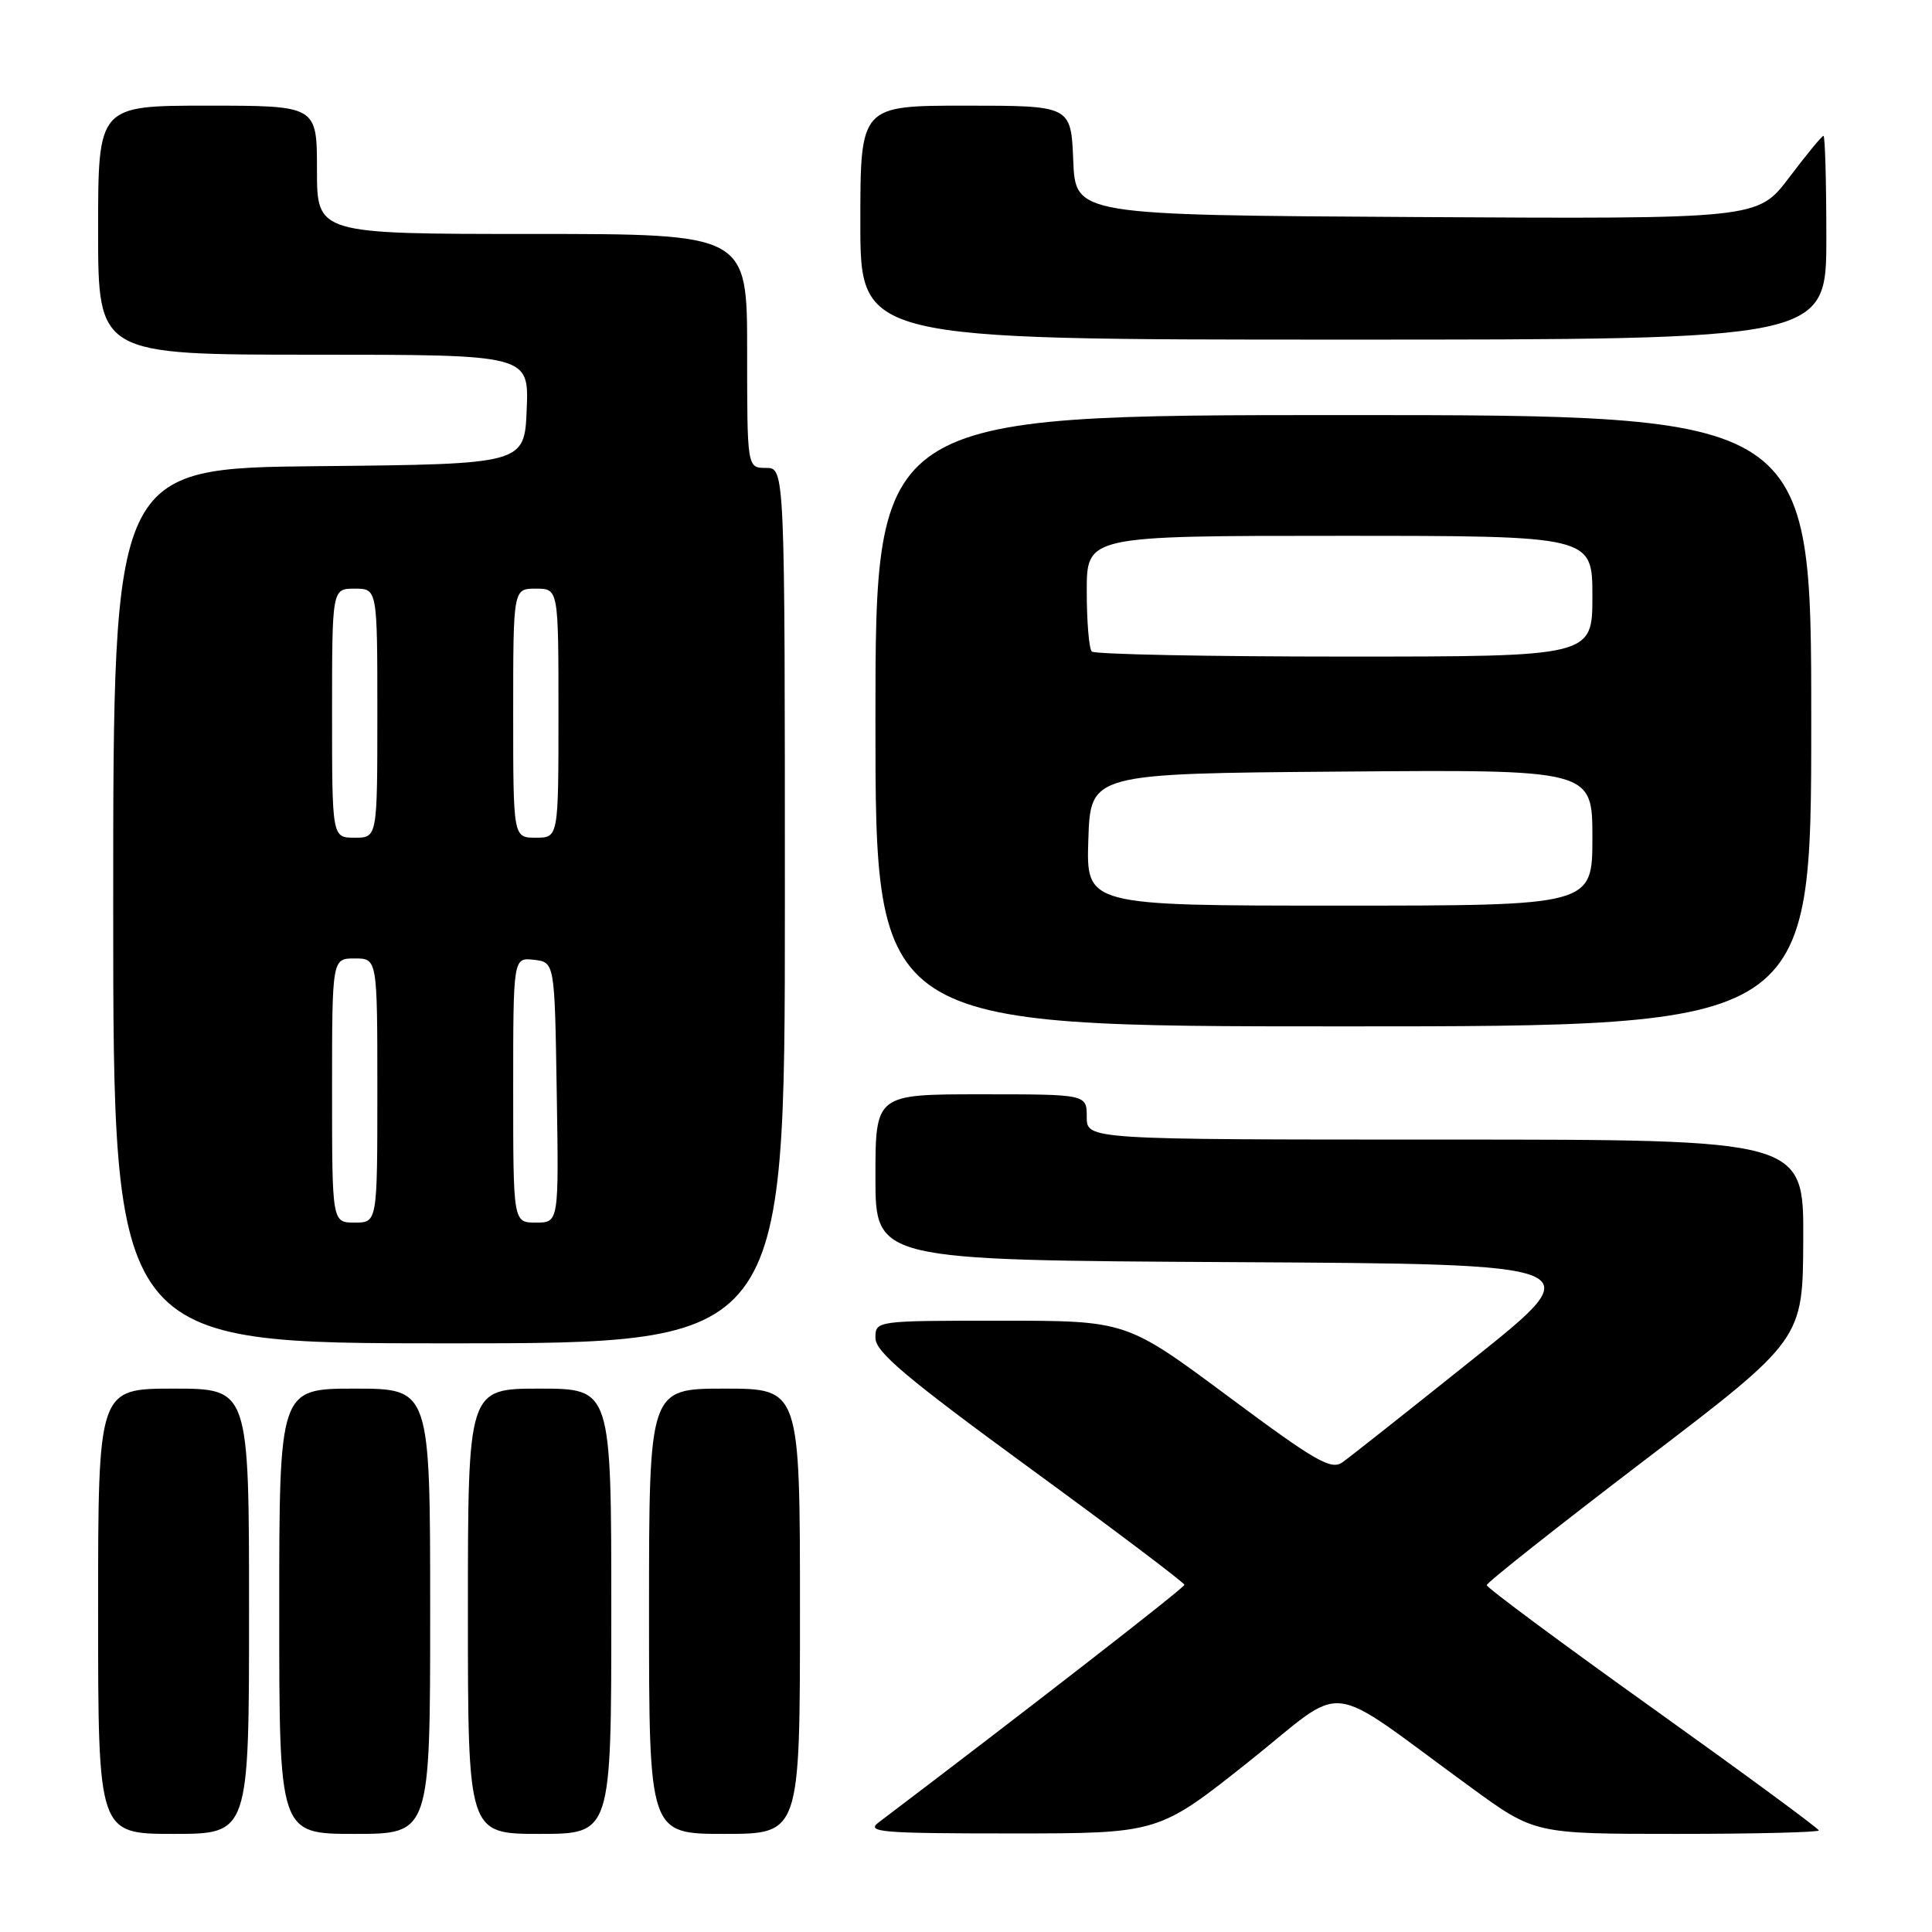 <?xml version="1.0" encoding="UTF-8" standalone="no"?>
<!DOCTYPE svg PUBLIC "-//W3C//DTD SVG 1.1//EN" "http://www.w3.org/Graphics/SVG/1.1/DTD/svg11.dtd" >
<svg xmlns="http://www.w3.org/2000/svg" xmlns:xlink="http://www.w3.org/1999/xlink" version="1.1" viewBox="0 0 256 256">
 <g >
 <path fill="currentColor"
d=" M 33.00 213.50 C 33.00 184.00 33.00 184.00 23.00 184.00 C 13.00 184.00 13.00 184.00 13.00 213.50 C 13.00 243.00 13.00 243.00 23.00 243.00 C 33.00 243.00 33.00 243.00 33.00 213.50 Z  M 57.00 213.50 C 57.00 184.00 57.00 184.00 47.00 184.00 C 37.00 184.00 37.00 184.00 37.00 213.50 C 37.00 243.00 37.00 243.00 47.00 243.00 C 57.00 243.00 57.00 243.00 57.00 213.50 Z  M 81.00 213.50 C 81.00 184.00 81.00 184.00 71.50 184.00 C 62.00 184.00 62.00 184.00 62.00 213.50 C 62.00 243.00 62.00 243.00 71.50 243.00 C 81.00 243.00 81.00 243.00 81.00 213.50 Z  M 106.00 213.50 C 106.00 184.00 106.00 184.00 96.00 184.00 C 86.00 184.00 86.00 184.00 86.00 213.50 C 86.00 243.00 86.00 243.00 96.00 243.00 C 106.00 243.00 106.00 243.00 106.00 213.50 Z  M 165.39 233.49 C 178.85 222.79 174.99 222.35 194.93 236.86 C 203.35 243.00 203.35 243.00 222.18 243.00 C 232.53 243.00 241.00 242.79 241.00 242.54 C 241.00 242.29 231.10 235.01 219.00 226.36 C 206.90 217.72 197.00 210.37 197.00 210.04 C 197.00 209.70 206.43 202.25 217.94 193.47 C 238.89 177.50 238.89 177.50 238.94 164.25 C 239.00 151.00 239.00 151.00 191.50 151.00 C 144.00 151.00 144.00 151.00 144.00 148.00 C 144.00 145.00 144.00 145.00 130.00 145.00 C 116.00 145.00 116.00 145.00 116.00 155.99 C 116.00 166.98 116.00 166.98 163.47 167.24 C 210.93 167.50 210.93 167.50 195.29 180.00 C 186.69 186.88 178.87 193.06 177.90 193.75 C 176.39 194.84 174.38 193.69 162.70 185.00 C 149.24 175.00 149.24 175.00 132.62 175.00 C 116.00 175.00 116.00 175.00 116.00 177.30 C 116.00 179.13 120.13 182.61 136.47 194.55 C 147.73 202.77 156.94 209.72 156.94 210.00 C 156.94 210.39 135.56 226.99 116.41 241.49 C 114.72 242.77 116.80 242.94 134.00 242.94 C 153.50 242.94 153.50 242.94 165.39 233.49 Z  M 104.00 120.00 C 104.00 62.00 104.00 62.00 101.50 62.00 C 99.00 62.00 99.00 62.00 99.00 46.50 C 99.00 31.00 99.00 31.00 70.50 31.00 C 42.00 31.00 42.00 31.00 42.00 22.50 C 42.00 14.00 42.00 14.00 27.50 14.00 C 13.00 14.00 13.00 14.00 13.00 30.50 C 13.00 47.00 13.00 47.00 41.54 47.00 C 70.09 47.00 70.09 47.00 69.79 54.25 C 69.50 61.50 69.50 61.50 42.25 61.77 C 15.00 62.03 15.00 62.03 15.00 120.02 C 15.00 178.00 15.00 178.00 59.50 178.00 C 104.00 178.00 104.00 178.00 104.00 120.00 Z  M 240.00 95.50 C 240.00 55.00 240.00 55.00 178.00 55.00 C 116.00 55.00 116.00 55.00 116.00 95.50 C 116.00 136.00 116.00 136.00 178.00 136.00 C 240.00 136.00 240.00 136.00 240.00 95.50 Z  M 242.00 31.50 C 242.00 24.07 241.83 18.00 241.62 18.00 C 241.41 18.00 239.37 20.48 237.08 23.51 C 232.92 29.02 232.92 29.02 187.71 28.76 C 142.50 28.50 142.50 28.50 142.21 21.25 C 141.91 14.00 141.91 14.00 127.96 14.00 C 114.00 14.00 114.00 14.00 114.00 29.50 C 114.00 45.00 114.00 45.00 178.00 45.00 C 242.00 45.00 242.00 45.00 242.00 31.50 Z  M 44.00 144.50 C 44.00 127.00 44.00 127.00 47.00 127.00 C 50.00 127.00 50.00 127.00 50.00 144.50 C 50.00 162.00 50.00 162.00 47.00 162.00 C 44.00 162.00 44.00 162.00 44.00 144.50 Z  M 68.00 144.43 C 68.00 126.87 68.00 126.87 70.75 127.18 C 73.50 127.50 73.50 127.50 73.77 144.75 C 74.05 162.00 74.05 162.00 71.02 162.00 C 68.00 162.00 68.00 162.00 68.00 144.43 Z  M 44.00 94.50 C 44.00 78.00 44.00 78.00 47.00 78.00 C 50.00 78.00 50.00 78.00 50.00 94.50 C 50.00 111.00 50.00 111.00 47.00 111.00 C 44.00 111.00 44.00 111.00 44.00 94.50 Z  M 68.00 94.50 C 68.00 78.00 68.00 78.00 71.00 78.00 C 74.00 78.00 74.00 78.00 74.00 94.50 C 74.00 111.00 74.00 111.00 71.00 111.00 C 68.00 111.00 68.00 111.00 68.00 94.50 Z  M 144.21 111.25 C 144.50 102.50 144.50 102.50 177.75 102.24 C 211.00 101.97 211.00 101.97 211.00 110.99 C 211.00 120.00 211.00 120.00 177.46 120.00 C 143.92 120.00 143.92 120.00 144.21 111.25 Z  M 144.67 86.33 C 144.30 85.97 144.00 82.37 144.00 78.33 C 144.00 71.00 144.00 71.00 177.50 71.00 C 211.00 71.00 211.00 71.00 211.00 79.00 C 211.00 87.00 211.00 87.00 178.17 87.00 C 160.11 87.00 145.03 86.70 144.67 86.33 Z "/>
</g>
</svg>